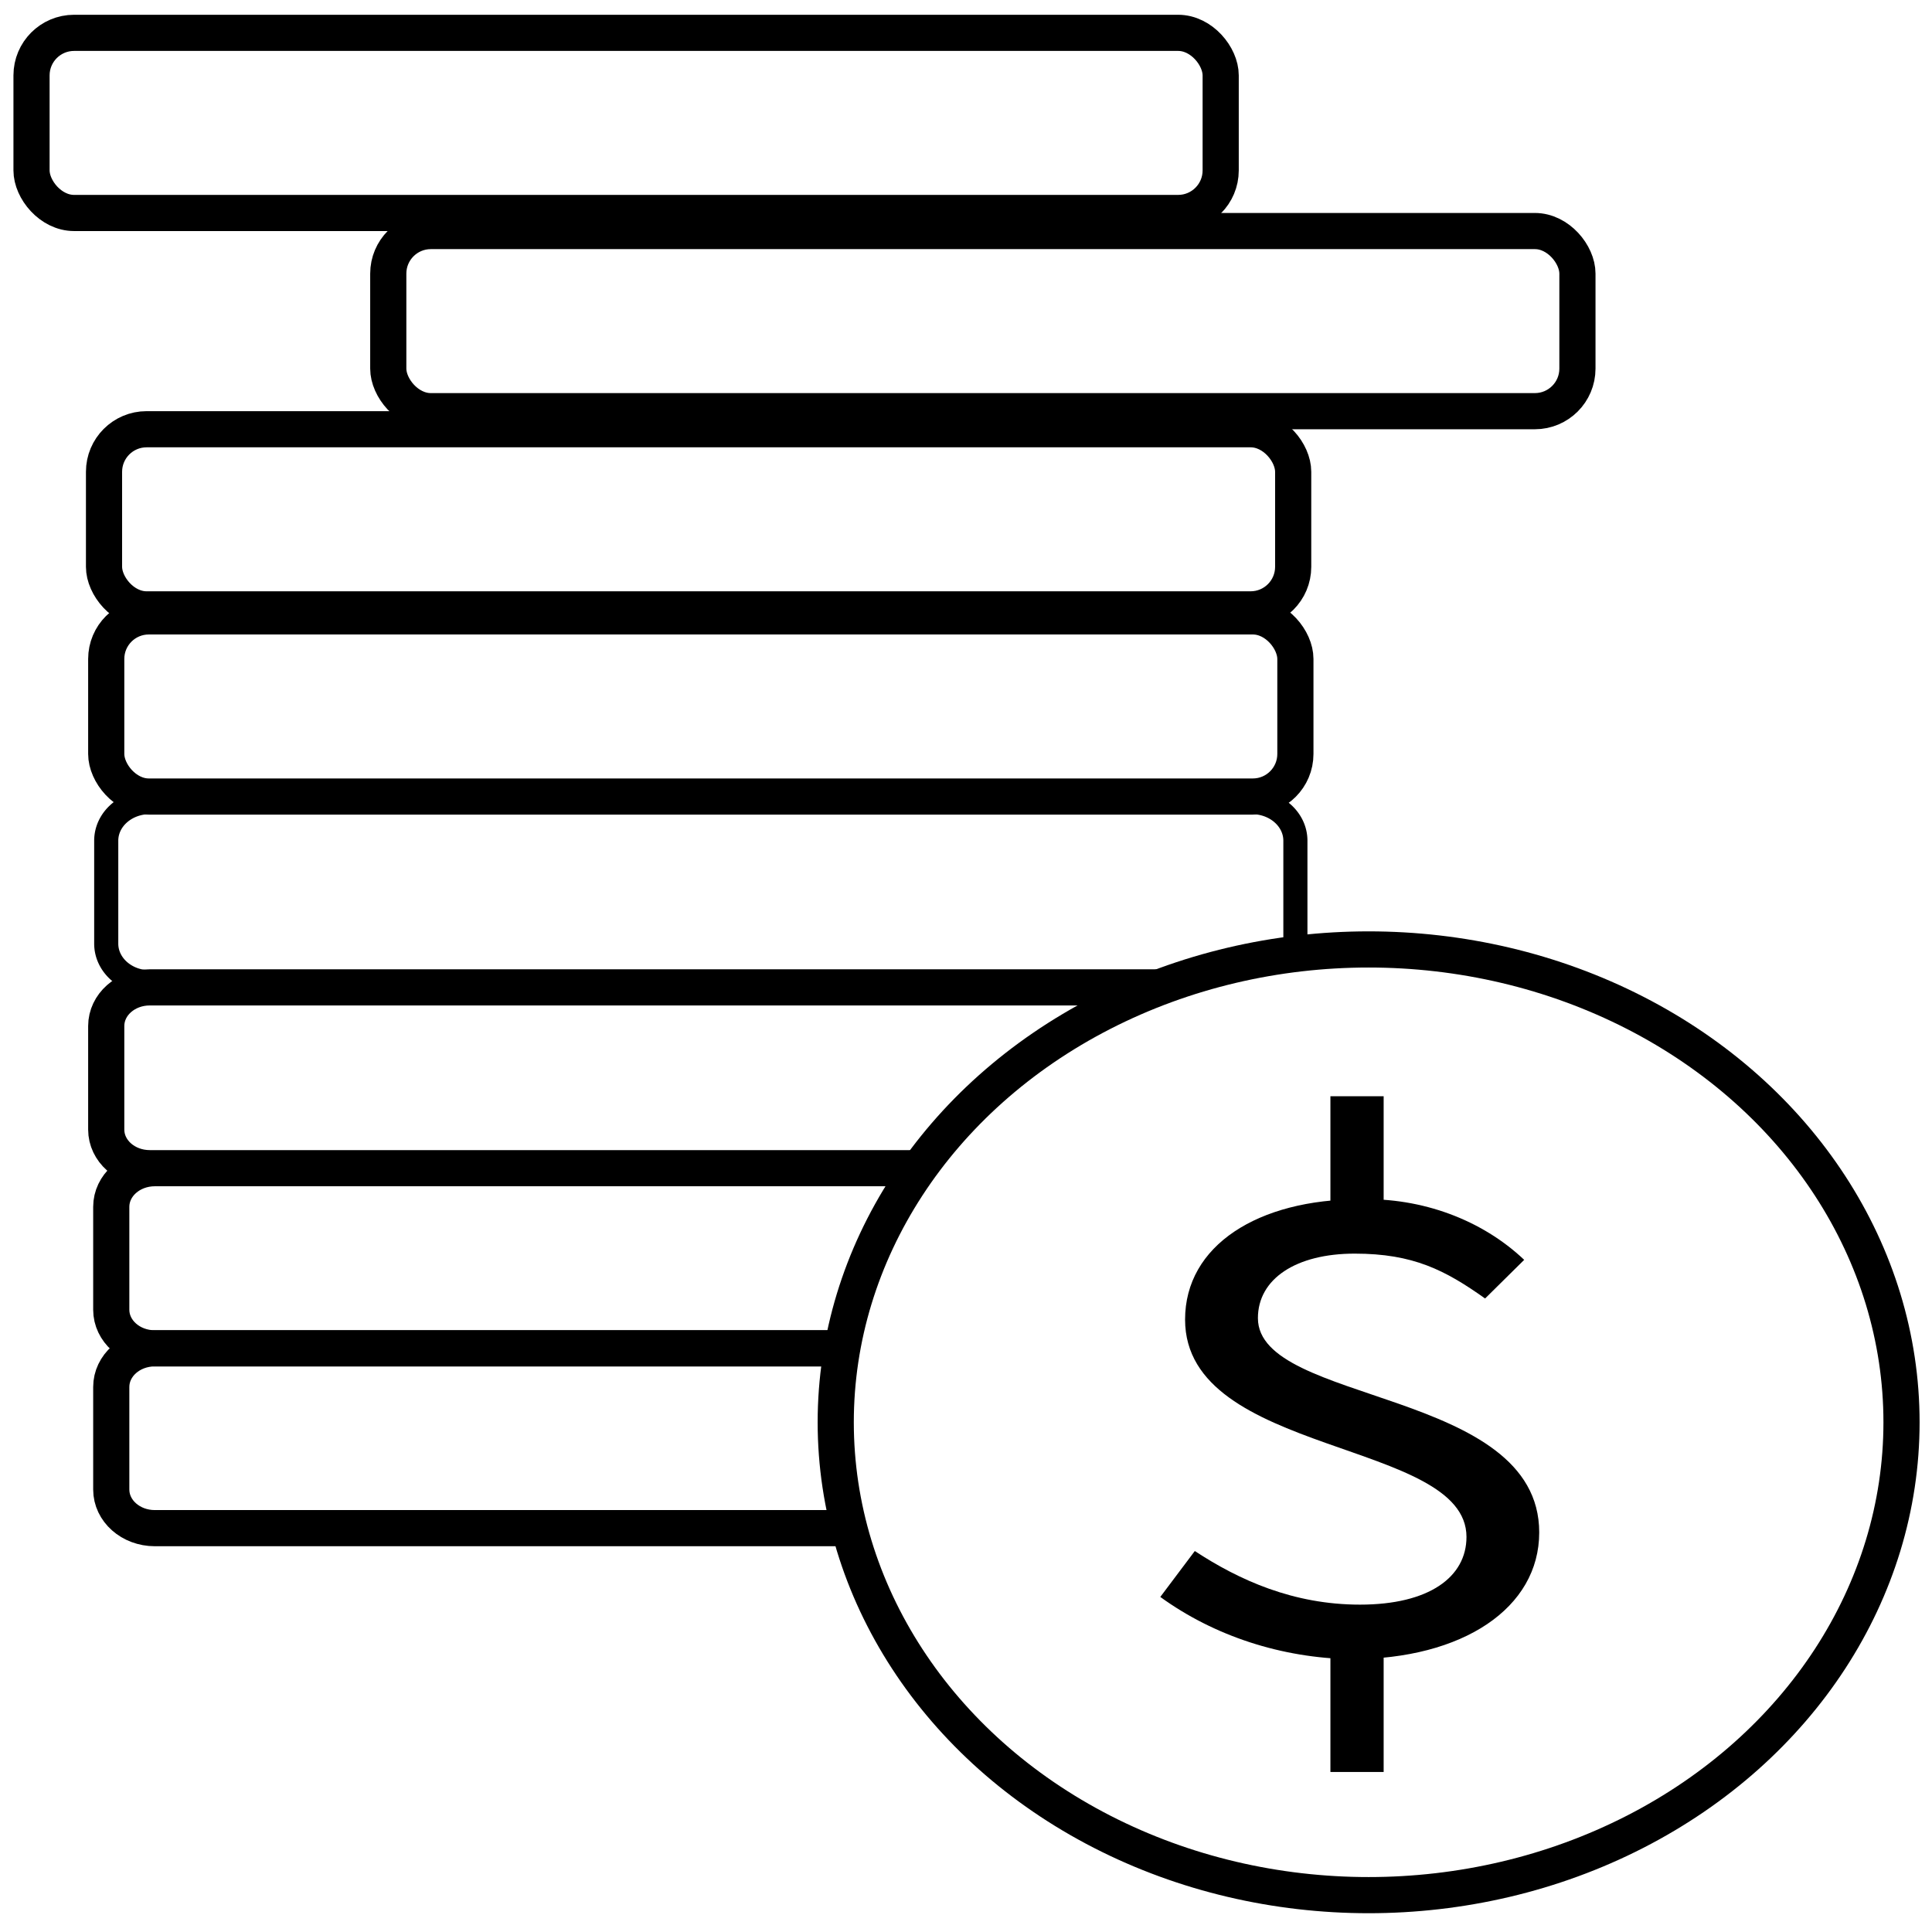 <svg xmlns="http://www.w3.org/2000/svg" width="63" height="63" viewBox="0 0 63 63">
    <g fill="none" fill-rule="evenodd" transform="translate(.775 1)">
        <path fill="#000" fill-rule="nonzero" d="M38.186 49.577c1.451.952 3.216 1.748 5.387 1.748 2.255 0 3.472-.9 3.472-2.208 0-3.185-9.176-2.622-9.176-7.087 0-2.415 2.375-3.924 5.704-3.924 2.021-.054 3.972.666 5.354 1.976l-1.275 1.26c-1.302-.924-2.343-1.463-4.252-1.463-1.91 0-3.156.82-3.156 2.104 0 2.825 9.173 2.287 9.173 6.988 0 2.464-2.488 4.133-6.134 4.133-2.271-.04-4.462-.754-6.222-2.03l1.125-1.497zm4.422-14.83h1.736v4.13h-1.736v-4.13zm1.736 17.59v4.445h-1.736v-4.445h1.736z"/>
        <rect width="38.777" height="5.874" x=".253" y=".071" stroke="#000" stroke-width="1.179" rx="1.388"/>
        <rect width="38.777" height="5.874" x="11.886" y="6.534" stroke="#000" stroke-width="1.179" rx="1.388"/>
        <rect width="38.777" height="5.874" x="2.617" y="12.997" stroke="#000" stroke-width="1.179" rx="1.388"/>
        <rect width="38.777" height="5.874" x="2.689" y="19.1" stroke="#000" stroke-width="1.179" rx="1.388"/>
        <path stroke="#000" stroke-width=".786" d="M37.543 31.03H4.108c-.784 0-1.419-.564-1.419-1.259v-3.36c.002-.694.637-1.255 1.419-1.255h35.94c.781 0 1.416.561 1.418 1.255v3.36a1.17 1.17 0 0 1-.096.457"/>
        <path stroke="#000" stroke-width="1.179" d="M28.917 37.093H4.108c-.784 0-1.419-.563-1.419-1.259v-3.377c0-.696.635-1.26 1.419-1.26h32.913M28.917 37.093H4.273c-.784 0-1.42.564-1.42 1.26v3.356c0 .695.636 1.259 1.42 1.259H26.32"/>
        <path stroke="#000" stroke-width="1.179" d="M26.477 48.831H4.273c-.784 0-1.42-.563-1.42-1.259v-3.345c0-.696.636-1.26 1.42-1.26H26.32"/>
        <ellipse cx="43.854" cy="45.379" stroke="#000" stroke-linecap="round" stroke-width="1.179" rx="17.377" ry="15.419"/>
    </g>
</svg>
